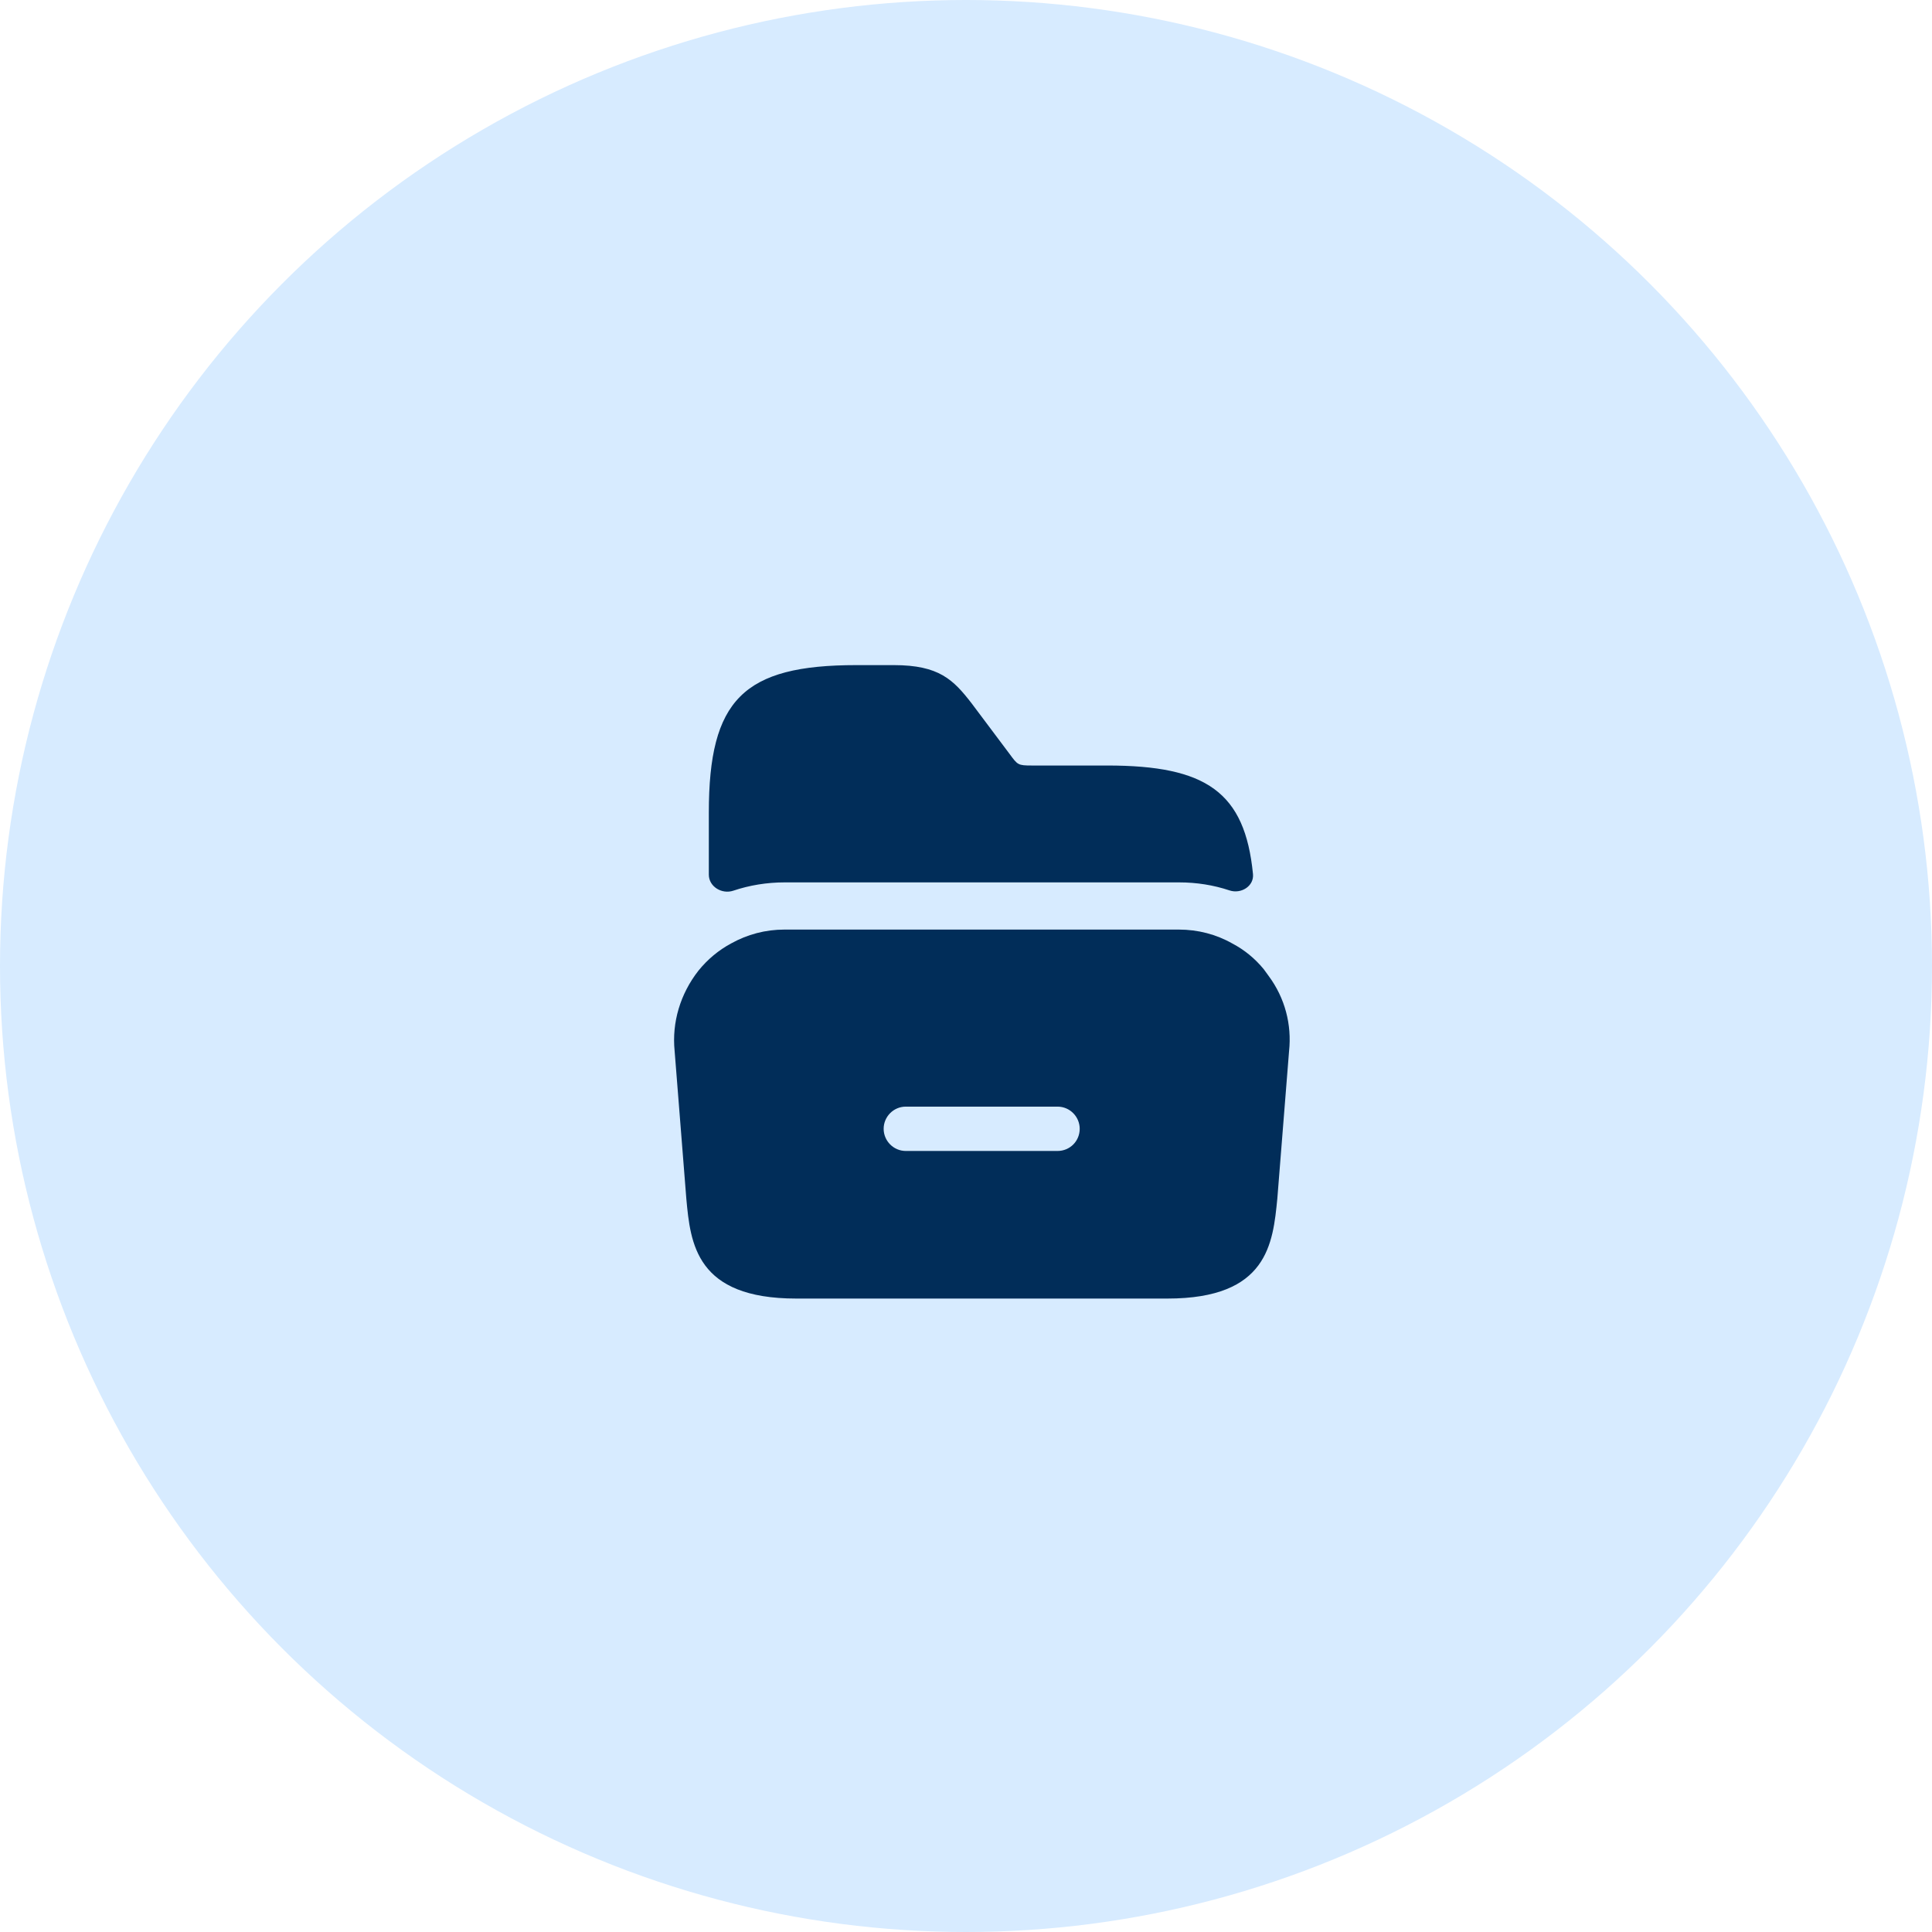 <svg width="61" height="61" viewBox="0 0 61 61" fill="none" xmlns="http://www.w3.org/2000/svg">
<circle cx="30.5" cy="30.5" r="30.5" fill="#D7EBFF"/>
<path d="M40.06 30.82L39.9 30.6C39.62 30.26 39.29 29.99 38.91 29.79C38.4 29.5 37.82 29.35 37.22 29.35H24.77C24.17 29.35 23.6 29.5 23.08 29.79C22.69 30 22.34 30.29 22.05 30.65C21.48 31.38 21.21 32.28 21.3 33.18L21.67 37.85C21.8 39.26 21.97 41 25.14 41H36.86C40.03 41 40.19 39.26 40.33 37.84L40.7 33.19C40.79 32.35 40.57 31.51 40.06 30.82ZM33.39 36.34H28.6C28.21 36.34 27.9 36.02 27.9 35.64C27.9 35.26 28.21 34.94 28.6 34.94H33.39C33.78 34.94 34.09 35.26 34.09 35.64C34.09 36.03 33.78 36.34 33.39 36.34Z" fill="#012D59"/>
<path d="M39.561 27.596C39.599 27.979 39.183 28.236 38.819 28.113C38.314 27.945 37.782 27.86 37.23 27.86H24.77C24.213 27.86 23.665 27.95 23.153 28.122C22.793 28.243 22.38 27.995 22.38 27.615V25.66C22.38 22.09 23.47 21 27.04 21H28.22C29.65 21 30.1 21.46 30.68 22.21L31.88 23.81C32.13 24.15 32.14 24.17 32.58 24.17H34.96C38.086 24.17 39.307 25.007 39.561 27.596Z" fill="#012D59"/>
</svg>
